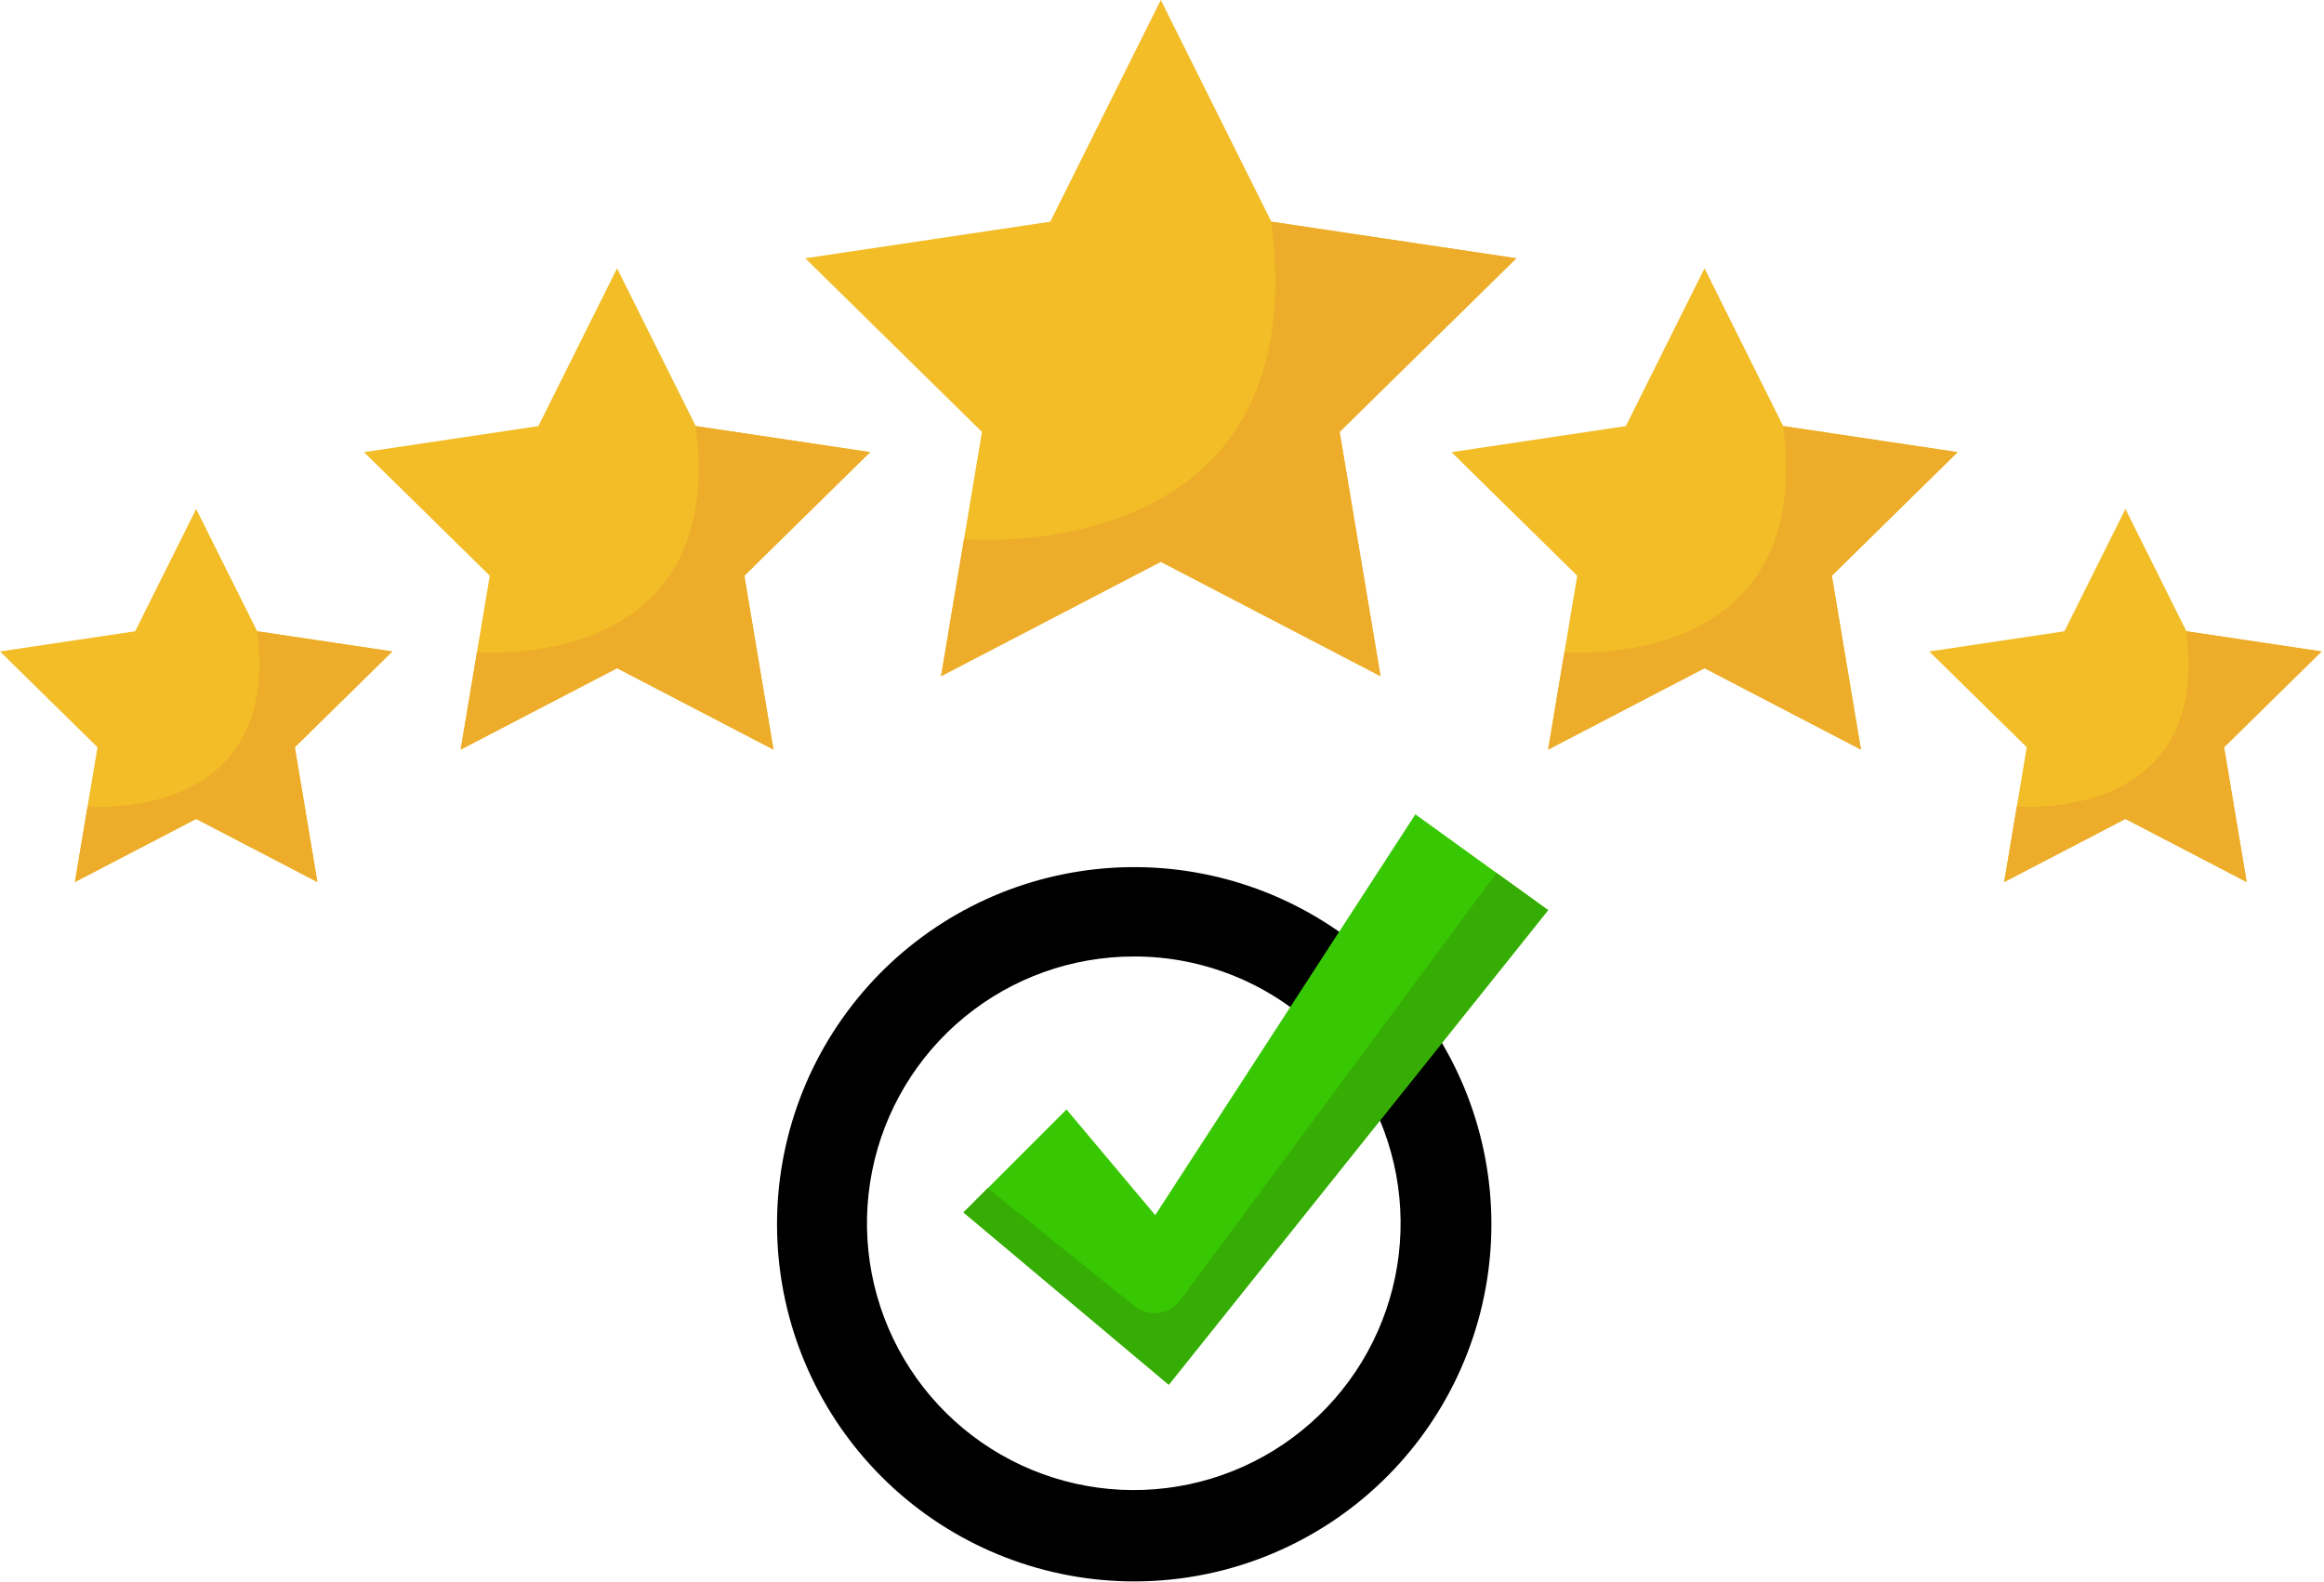 <svg width="357" height="243" viewBox="0 0 357 243" fill="none" xmlns="http://www.w3.org/2000/svg">
<path d="M178.315 0L195.293 34.057L232.929 39.68L205.787 66.351L212.068 103.883L178.315 86.309L144.562 103.883L150.843 66.351L123.701 39.68L161.337 34.057L178.315 0Z" fill="#F2BD27"/>
<path d="M205.786 66.351L212.068 103.881L178.315 86.31L144.562 103.881L148.087 82.829C148.492 82.865 202.281 87.587 195.293 34.056L232.929 39.679L205.786 66.351Z" fill="#EDAC29"/>
<path d="M94.79 41.22L106.875 65.46L133.665 69.463L114.344 88.448L118.816 115.163L94.79 102.655L70.764 115.163L75.236 88.448L55.916 69.463L82.705 65.46L94.79 41.22Z" fill="#F2BD27"/>
<path d="M114.344 88.448L118.817 115.163L94.791 102.655L70.765 115.163L73.274 100.178C73.563 100.203 111.85 103.564 106.875 65.46L133.661 69.462L114.344 88.448Z" fill="#EDAC29"/>
<path d="M30.133 78.191L39.5 96.982L60.265 100.083L45.289 114.799L48.756 135.507L30.133 125.812L11.509 135.507L14.976 114.799L0 100.083L20.765 96.982L30.133 78.191Z" fill="#F2BD27"/>
<path d="M45.288 114.8L48.755 135.507L30.131 125.812L11.506 135.507L13.45 123.891C13.674 123.911 43.352 126.517 39.496 96.981L60.26 100.083L45.288 114.8Z" fill="#EDAC29"/>
<path d="M261.839 41.22L273.924 65.46L300.714 69.463L281.394 88.448L285.865 115.163L261.839 102.655L237.813 115.163L242.285 88.448L222.965 69.463L249.753 65.46L261.839 41.22Z" fill="#F2BD27"/>
<path d="M281.399 88.448L285.87 115.163L261.839 102.655L237.813 115.163L240.323 100.178C240.612 100.203 278.898 103.564 273.925 65.46L300.714 69.462L281.399 88.448Z" fill="#EDAC29"/>
<path d="M326.497 78.191L335.864 96.982L356.63 100.083L341.654 114.799L345.119 135.507L326.497 125.812L307.874 135.507L311.339 114.799L296.363 100.083L317.129 96.982L326.497 78.191Z" fill="#F2BD27"/>
<path d="M341.654 114.8L345.121 135.507L326.497 125.812L307.874 135.507L309.818 123.891C310.042 123.911 339.72 126.517 335.865 96.981L356.63 100.083L341.654 114.8Z" fill="#EDAC29"/>
<path d="M174.168 242.954C160.567 242.938 147.456 237.871 137.379 228.736C127.302 219.6 120.978 207.048 119.632 193.513C118.287 179.978 122.017 166.426 130.098 155.486C138.179 144.545 150.036 136.996 163.368 134.303C176.7 131.61 190.557 133.965 202.251 140.911C213.946 147.857 222.643 158.898 226.657 171.894C230.671 184.89 229.714 198.913 223.974 211.244C218.233 223.574 208.117 233.333 195.588 238.627C188.812 241.496 181.527 242.967 174.168 242.954ZM174.168 146.947C164.685 146.946 155.496 150.234 148.165 156.249C140.834 162.265 135.816 170.636 133.966 179.937C132.115 189.238 133.547 198.892 138.017 207.256C142.487 215.619 149.719 222.174 158.48 225.803C167.241 229.432 176.989 229.911 186.064 227.158C195.138 224.406 202.978 218.592 208.246 210.707C213.515 202.822 215.886 193.355 214.957 183.917C214.028 174.48 209.855 165.657 203.149 158.952C199.352 155.134 194.836 152.107 189.861 150.046C184.887 147.986 179.553 146.932 174.168 146.947Z" fill="black"/>
<path d="M237.813 139.825L185.168 205.699L179.543 212.736L172.383 206.726L148.012 186.268L163.834 170.446L177.46 186.678L217.421 125.11L237.813 139.825Z" fill="#38C803"/>
<path d="M237.813 139.826L185.167 205.699L179.536 212.736L172.376 206.727L148.005 186.268L151.733 182.541L174.266 200.637C174.784 201.052 175.381 201.36 176.02 201.539C176.66 201.719 177.329 201.768 177.988 201.683C178.646 201.598 179.281 201.38 179.854 201.044C180.427 200.707 180.926 200.259 181.321 199.725L229.876 134.102L237.813 139.826Z" fill="#36AD04"/>
</svg>
